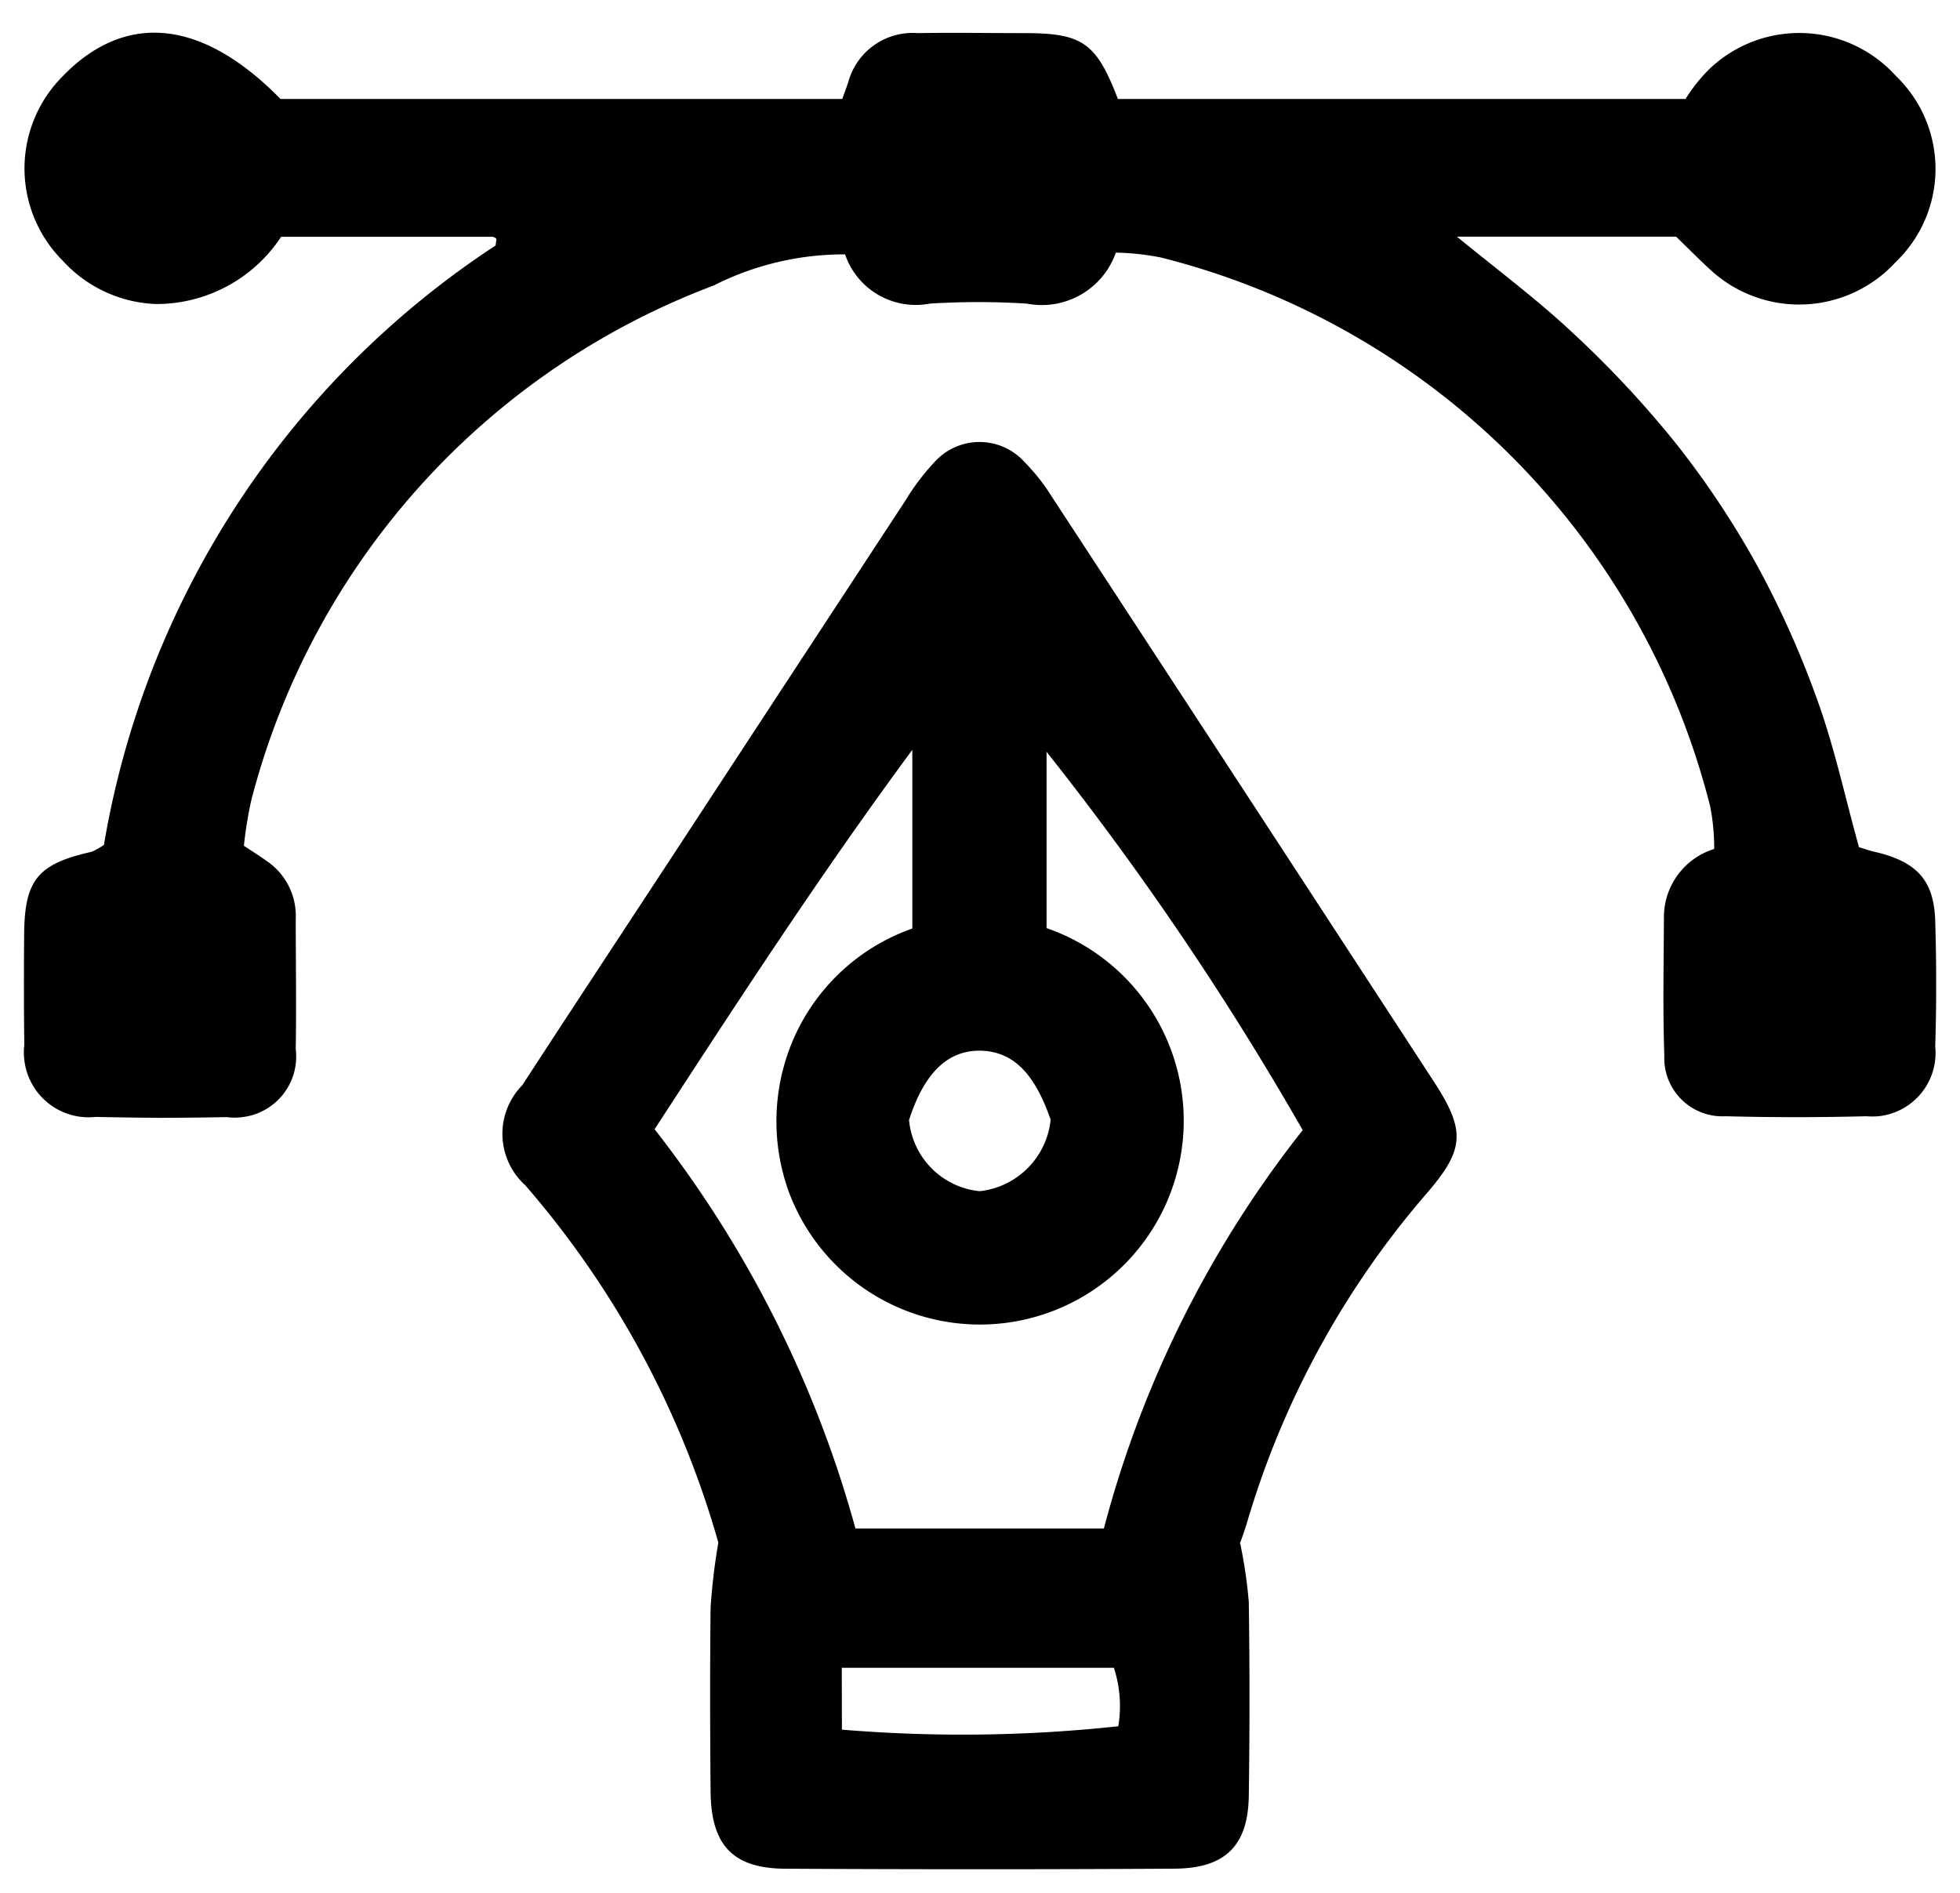 <svg xmlns="http://www.w3.org/2000/svg" width="41.129" height="39.732" viewBox="0 0 41.129 39.732">
  <path d="M16,38.532c-1.119,0-1.578-.488-1.589-1.621-.011-1.283-.014-2.569,0-3.852a12.909,12.909,0,0,1,.163-1.372,19.623,19.623,0,0,0-4.052-7.5,1.455,1.455,0,0,1-.1-2.059.541.541,0,0,1,.038-.04c1.176-1.811,2.368-3.611,3.549-5.418q2.247-3.432,4.492-6.855a4.8,4.8,0,0,1,.608-.805A1.27,1.27,0,0,1,21,9.01a4.151,4.151,0,0,1,.564.714q4.017,6.138,8.024,12.287c.693,1.063.636,1.448-.2,2.405a18.6,18.6,0,0,0-3.728,6.877c-.049.16-.106.319-.145.419l.009-.011a10.1,10.1,0,0,1,.181,1.234q.029,2.028,0,4.056c-.012,1.055-.489,1.535-1.566,1.54q-2.035.012-4.069.012T16,38.532Zm1.167-2.919a30.53,30.53,0,0,0,5.8-.071,2.612,2.612,0,0,0-.093-1.228h-5.71Zm-3.93-12.6a23.848,23.848,0,0,1,4.214,8.379h5.213a22.877,22.877,0,0,1,4.172-8.362,63.617,63.617,0,0,0-5.375-7.94v3.7a4.278,4.278,0,1,1-5.409,5.534,4.348,4.348,0,0,1-.088-2.688,4.261,4.261,0,0,1,2.68-2.837v-3.75C16.736,17.633,15,20.3,13.237,23.01Zm5.339-.193a1.651,1.651,0,0,0,1.483,1.492v0a1.681,1.681,0,0,0,1.488-1.5c-.338-.977-.784-1.422-1.452-1.449h-.051C19.37,21.367,18.889,21.847,18.576,22.816ZM1.505,22.753a1.357,1.357,0,0,1-1.495-1.2,1.312,1.312,0,0,1,0-.316C0,20.458,0,19.679.007,18.9.019,17.772.3,17.44,1.425,17.188a1.421,1.421,0,0,0,.256-.145A18.78,18.78,0,0,1,9.9,4.463c.01-.1.025-.135.011-.144a.142.142,0,0,0-.091-.039H5.4A3.135,3.135,0,0,1,2.778,5.692,2.785,2.785,0,0,1,.812,4.778,2.737,2.737,0,0,1,.827.9C.859.865.892.833.927.8c1.3-1.241,2.861-1.042,4.459.588H17.175c.042-.121.089-.241.128-.364A1.4,1.4,0,0,1,18.756.006c.747-.012,1.493,0,2.239,0,1.221,0,1.509.2,1.963,1.382H34.87A3.429,3.429,0,0,1,35.38.75a2.731,2.731,0,0,1,3.853.1c.02.02.04.043.061.065a2.705,2.705,0,0,1,.047,3.835c-.021.024-.045.046-.068.068a2.745,2.745,0,0,1-3.87.166l-.044-.04c-.222-.206-.436-.422-.687-.666h-4.6c.886.724,1.7,1.332,2.433,2.021a21.735,21.735,0,0,1,2.144,2.295A18.7,18.7,0,0,1,36.383,11.2a19.877,19.877,0,0,1,1.269,2.85c.347.974.568,2,.857,3.042.1.029.218.072.342.1.872.206,1.232.593,1.258,1.449.011.366.018.74.019,1.116v.388c0,.378-.008.757-.019,1.132a1.334,1.334,0,0,1-1.194,1.462,1.494,1.494,0,0,1-.25,0c-.984.025-1.969.026-2.951,0a1.222,1.222,0,0,1-1.289-1.15,1.08,1.08,0,0,1,0-.119c-.035-.979-.012-1.96-.009-2.941a1.5,1.5,0,0,1,1.055-1.4,4.579,4.579,0,0,0-.082-.883A15.881,15.881,0,0,0,23.851,4.713a5.5,5.5,0,0,0-.936-.1,1.646,1.646,0,0,1-1.869,1.07,16.42,16.42,0,0,0-2.034,0,1.568,1.568,0,0,1-1.779-1.033,6.044,6.044,0,0,0-2.752.651A15.759,15.759,0,0,0,4.772,16.111a8.442,8.442,0,0,0-.154.951c.16.107.322.208.479.32a1.392,1.392,0,0,1,.609,1.211c0,.912.015,1.825,0,2.738a1.28,1.28,0,0,1-1.117,1.426,1.236,1.236,0,0,1-.336,0q-.694.014-1.389.015Q2.185,22.768,1.505,22.753Z" transform="translate(0.5 0.689)" fill="currentcolor" stroke="rgba(0,0,0,0)" stroke-miterlimit="10" stroke-width="1"/>
</svg>